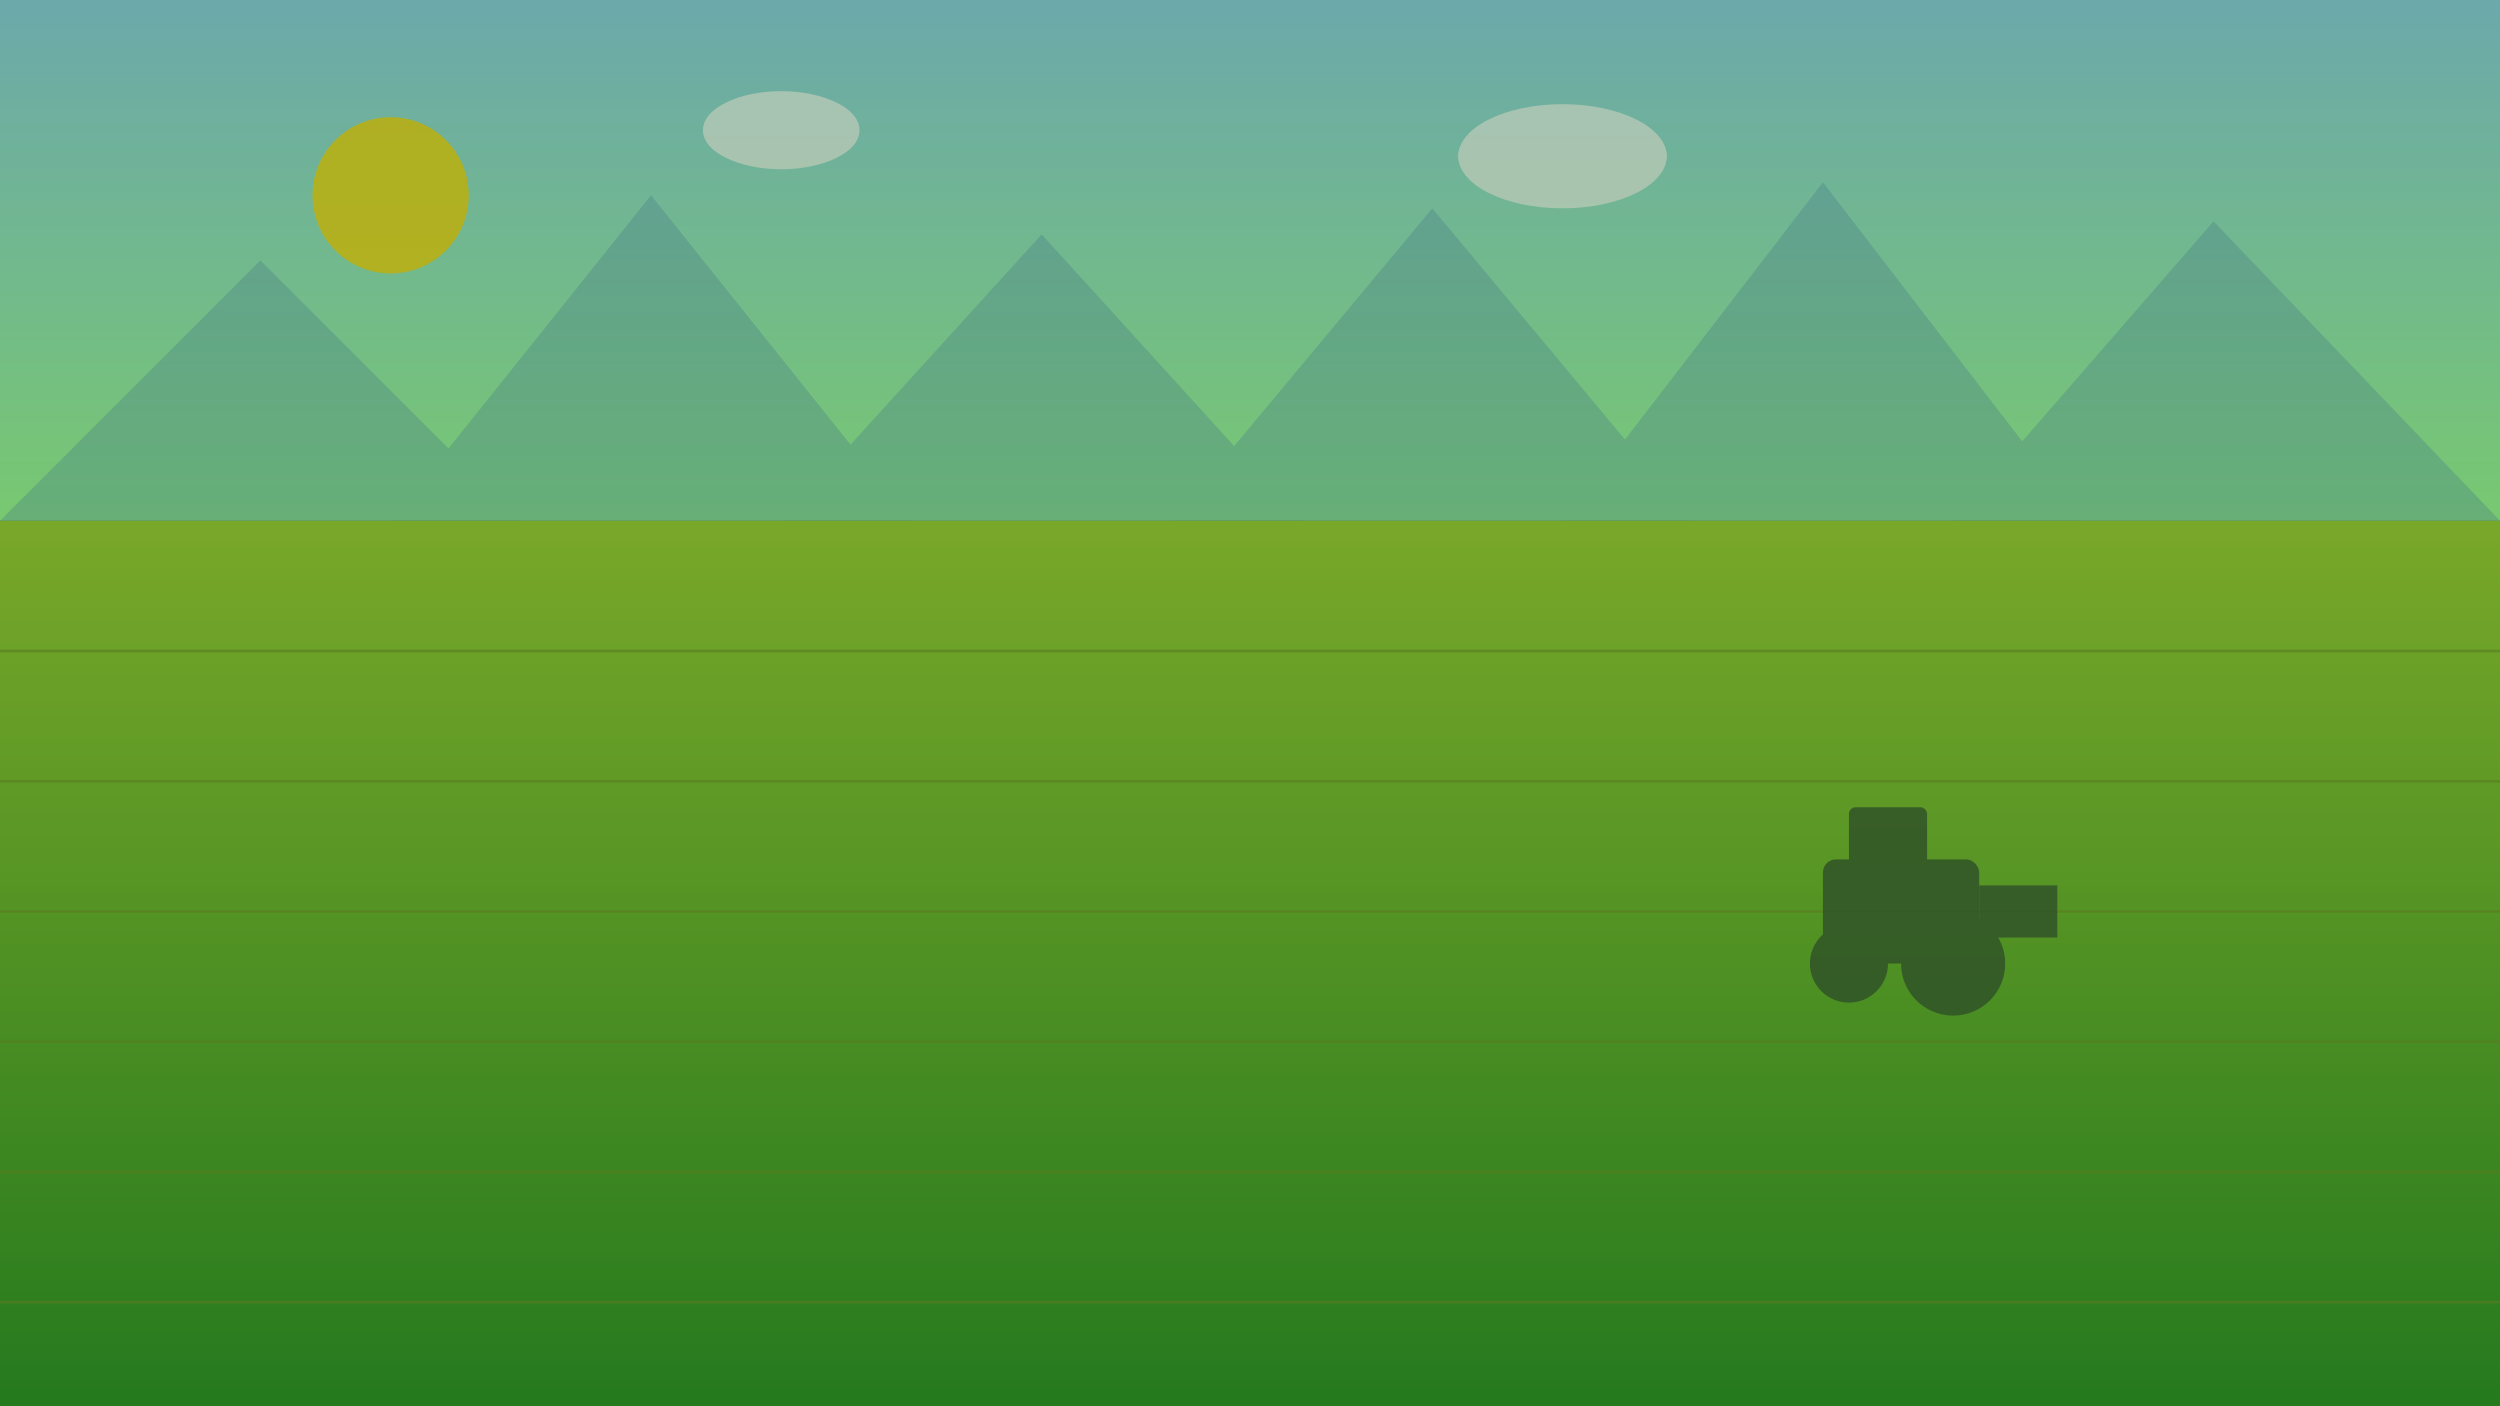 <svg width="1920" height="1080" viewBox="0 0 1920 1080" xmlns="http://www.w3.org/2000/svg">
  <rect x="0" y="0" width="1920" height="1080" fill="#333333" stroke="none"/>
  <!-- Background -->
  <defs>
    <linearGradient id="skyGradient" x1="0%" y1="0%" x2="0%" y2="100%">
      <stop offset="0%" style="stop-color:#87CEEB;stop-opacity:1" />
      <stop offset="100%" style="stop-color:#98FB98;stop-opacity:1" />
    </linearGradient>
    <linearGradient id="fieldGradient" x1="0%" y1="0%" x2="0%" y2="100%">
      <stop offset="0%" style="stop-color:#9ACD32;stop-opacity:1" />
      <stop offset="100%" style="stop-color:#228B22;stop-opacity:1" />
    </linearGradient>
  </defs>
  
  <!-- Sky -->
  <rect width="1920" height="400" fill="url(#skyGradient)"/>
  
  <!-- Field -->
  <rect y="400" width="1920" height="680" fill="url(#fieldGradient)"/>
  
  <!-- Field Lines -->
  <g stroke="#6B8E23" stroke-width="2" opacity="0.6">
    <line x1="0" y1="500" x2="1920" y2="500"/>
    <line x1="0" y1="600" x2="1920" y2="600"/>
    <line x1="0" y1="700" x2="1920" y2="700"/>
    <line x1="0" y1="800" x2="1920" y2="800"/>
    <line x1="0" y1="900" x2="1920" y2="900"/>
    <line x1="0" y1="1000" x2="1920" y2="1000"/>
  </g>
  
  <!-- Farm Equipment Silhouette -->
  <g transform="translate(1400,600)" fill="#2F4F2F" opacity="0.8">
    <!-- Tractor body -->
    <rect x="0" y="60" width="120" height="80" rx="10"/>
    <!-- Cabin -->
    <rect x="20" y="20" width="60" height="60" rx="5"/>
    <!-- Front wheel -->
    <circle cx="20" r="30" cy="140"/>
    <!-- Back wheel -->
    <circle cx="100" r="40" cy="140"/>
    <!-- Attachment -->
    <rect x="120" y="80" width="60" height="40"/>
  </g>
  
  <!-- Mountains in distance -->
  <g fill="#4682B4" opacity="0.3">
    <polygon points="0,400 200,200 400,400"/>
    <polygon points="300,400 500,150 700,400"/>
    <polygon points="600,400 800,180 1000,400"/>
    <polygon points="900,400 1100,160 1300,400"/>
    <polygon points="1200,400 1400,140 1600,400"/>
    <polygon points="1500,400 1700,170 1920,400"/>
  </g>
  
  <!-- Sun -->
  <circle cx="300" cy="150" r="60" fill="#FFD700" opacity="0.8"/>
  
  <!-- Clouds -->
  <g fill="white" opacity="0.7">
    <ellipse cx="600" cy="100" rx="60" ry="30"/>
    <ellipse cx="580" cy="100" rx="40" ry="25"/>
    <ellipse cx="620" cy="100" rx="40" ry="25"/>
    
    <ellipse cx="1200" cy="120" rx="80" ry="40"/>
    <ellipse cx="1170" cy="120" rx="50" ry="30"/>
    <ellipse cx="1230" cy="120" rx="50" ry="30"/>
  </g>
  
  <!-- Text overlay -->
  <rect width="1920" height="1080" fill="rgba(45,80,22,0.3)"/>
</svg>